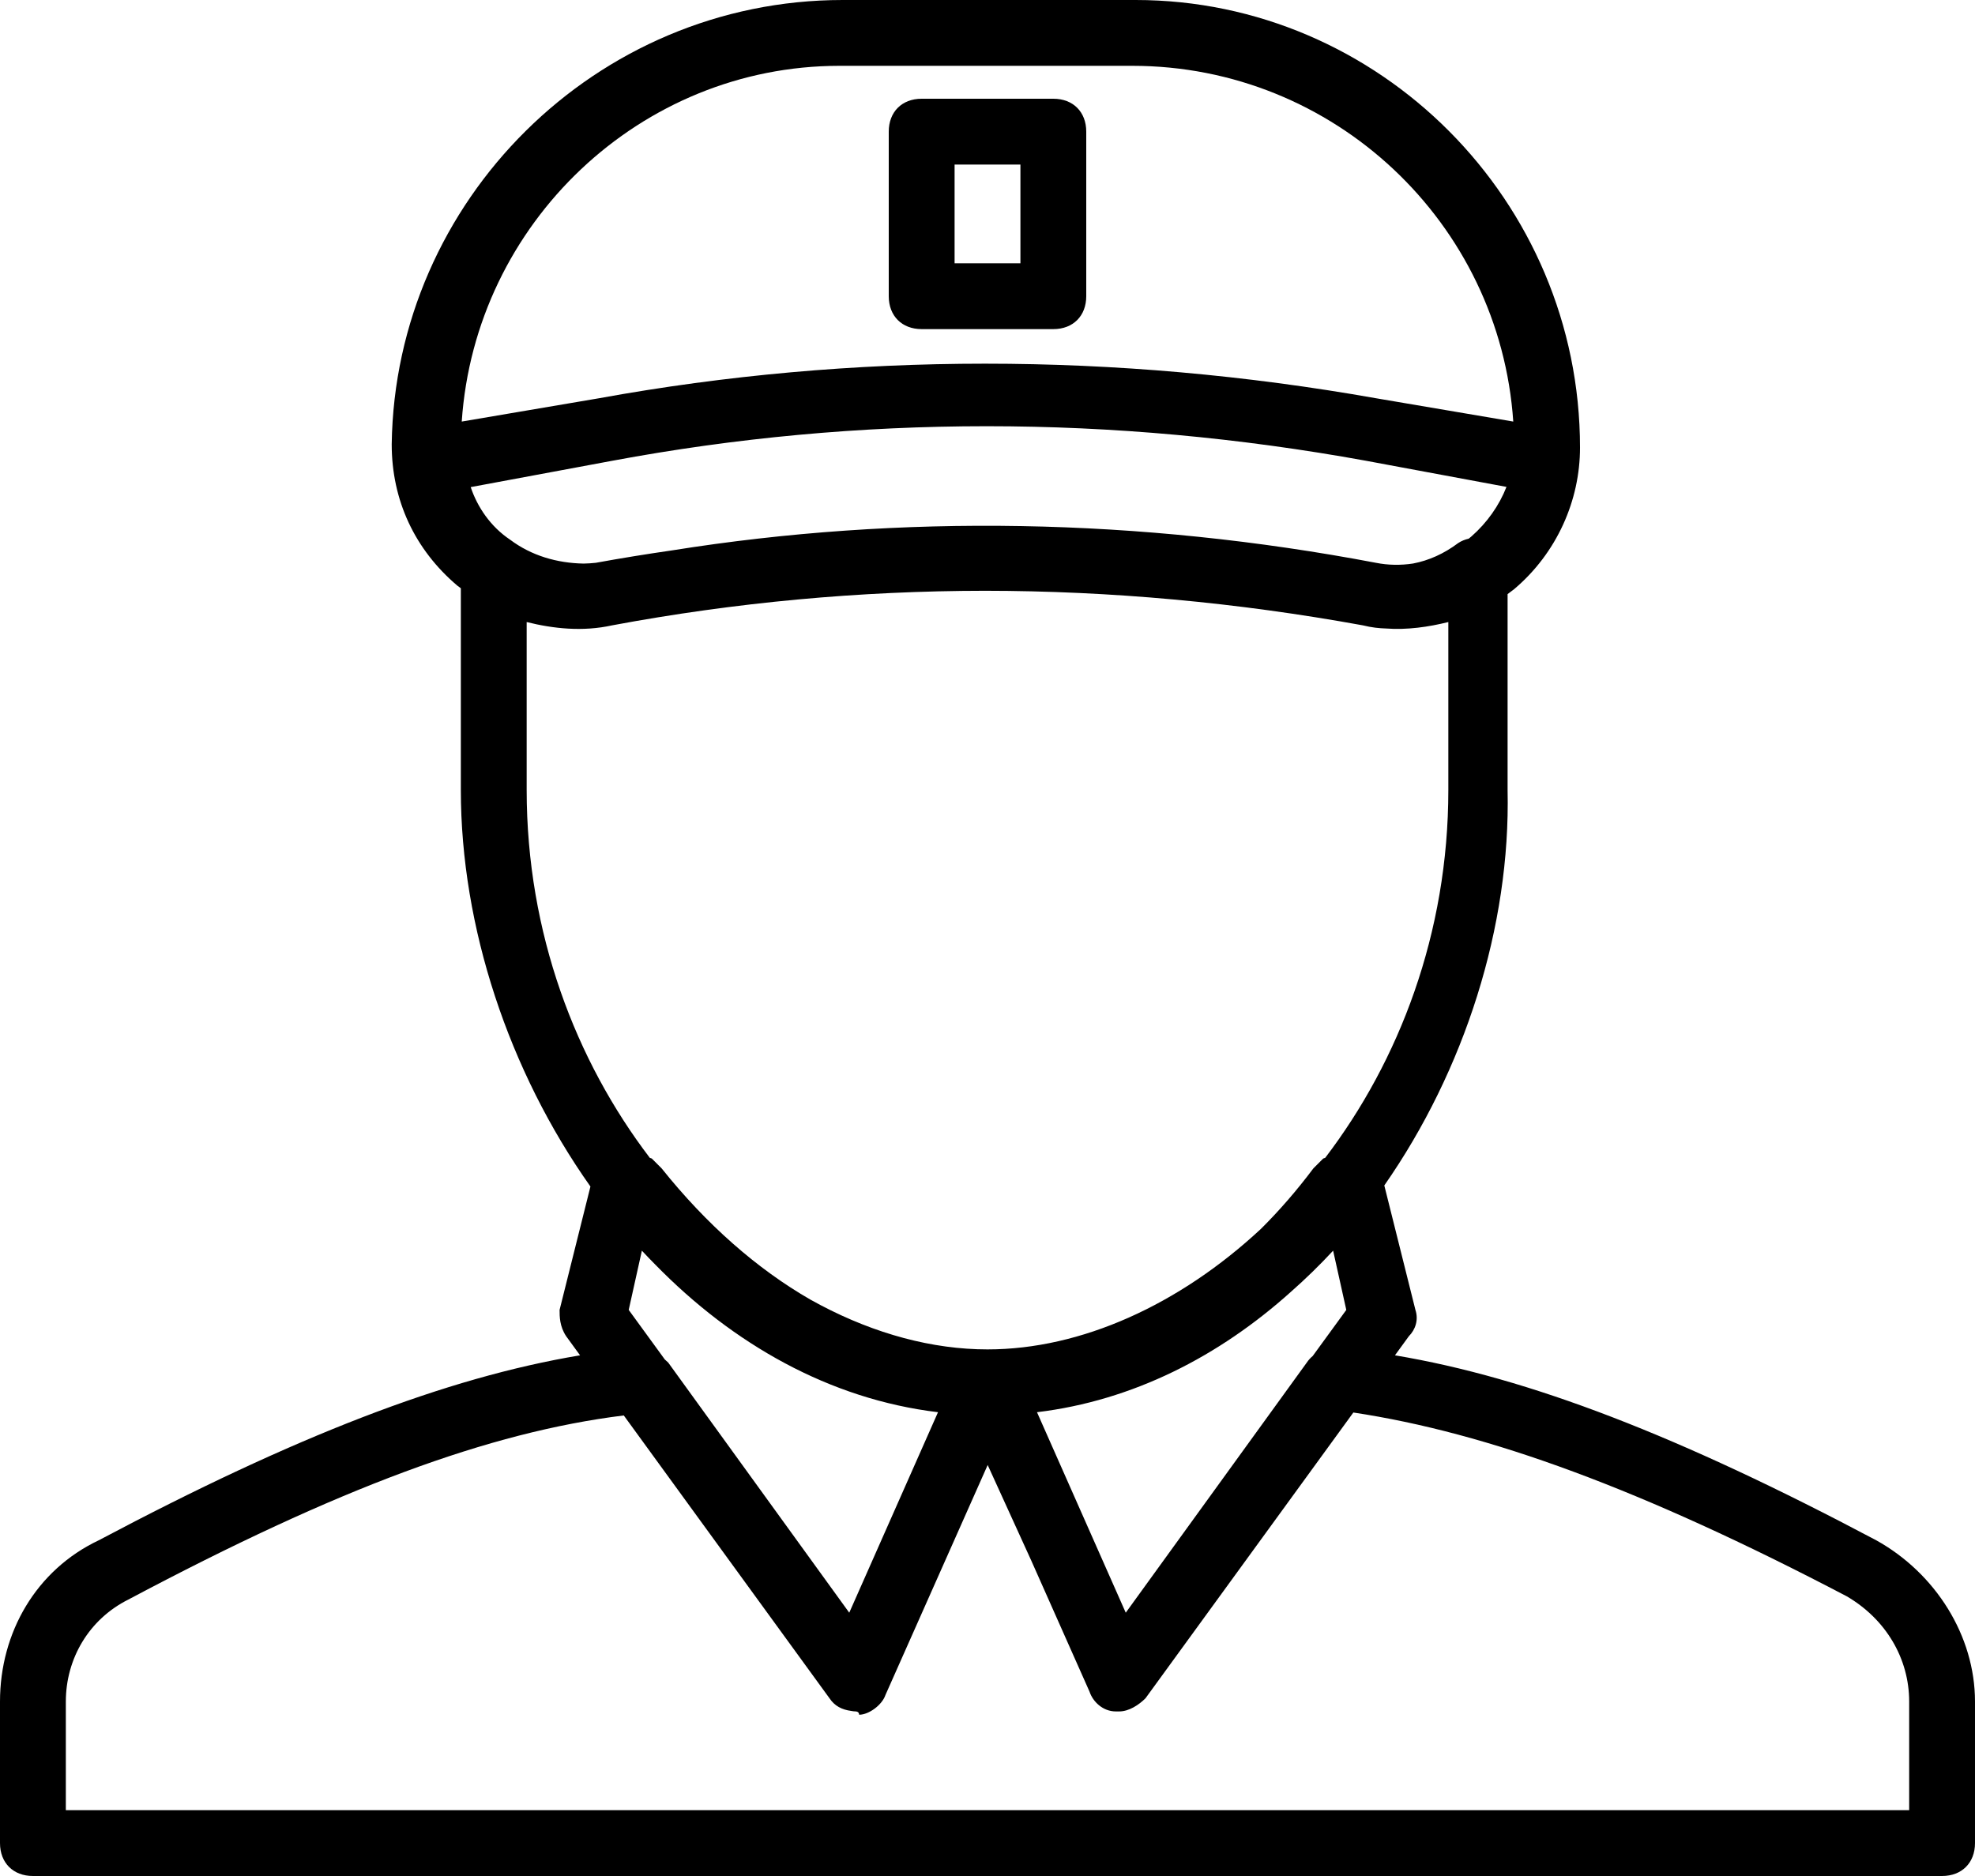 <?xml version="1.0" encoding="UTF-8" standalone="no"?>
<!-- Generator: Adobe Illustrator 19.0.0, SVG Export Plug-In . SVG Version: 6.00 Build 0)  -->

<svg
   xmlns:dc="http://purl.org/dc/elements/1.1/"
   xmlns:cc="http://creativecommons.org/ns#"
   xmlns:rdf="http://www.w3.org/1999/02/22-rdf-syntax-ns#"
   xmlns:svg="http://www.w3.org/2000/svg"
   xmlns="http://www.w3.org/2000/svg"
   xmlns:sodipodi="http://sodipodi.sourceforge.net/DTD/sodipodi-0.dtd"
   xmlns:inkscape="http://www.inkscape.org/namespaces/inkscape"
   version="1.1"
   id="Layer_1"
   x="0px"
   y="0px"
   viewBox="0 0 511.999 486.398"
   xml:space="preserve"
   inkscape:version="0.91 r13725"
   sodipodi:docname="001-delivery-man.svg"
   width="511.999"
   height="486.398"><defs
     id="defs45" /><sodipodi:namedview
     pagecolor="#ffffff"
     bordercolor="#666666"
     borderopacity="1"
     objecttolerance="10"
     gridtolerance="10"
     guidetolerance="10"
     inkscape:pageopacity="0"
     inkscape:pageshadow="2"
     inkscape:window-width="640"
     inkscape:window-height="480"
     id="namedview43"
     showgrid="false"
     fit-margin-top="0"
     fit-margin-left="0"
     fit-margin-right="0"
     fit-margin-bottom="0"
     inkscape:zoom="0.4609375"
     inkscape:cx="256"
     inkscape:cy="243.199"
     inkscape:window-x="0"
     inkscape:window-y="0"
     inkscape:window-maximized="0"
     inkscape:current-layer="Layer_1" /><g
     transform="translate(1,-11.801)"
     id="g3"><g
       id="g5"><g
         id="g7"><path
           d="M 485.4,411.16 C 434.47,384.152 395.404,369.008 360.628,363.202 l 3.599,-4.948 c 1.707,-1.707 2.56,-4.267 1.707,-6.827 l -8.067,-32.267 c 20.803,-29.854 32.748,-67.112 31.96,-102.56 l 0,-50.76 c 0.579,-0.417 1.149,-0.847 1.707,-1.293 11.093,-9.387 17.067,-23.04 17.067,-36.693 0,-64 -52.053,-116.053 -115.2,-116.053 l -75.947,0 c -64,0 -116.053,52.053 -116.907,115.2 0,14.507 5.973,27.307 17.067,36.693 0.279,0.215 0.57,0.415 0.853,0.624 l 0,52.282 c 0,35.558 12.446,72.939 33.597,102.839 l -7.997,31.987 c 0,1.707 0,4.267 1.707,6.827 l 3.599,4.948 C 114.597,369.008 75.53,384.151 24.601,411.159 8.387,418.84 -1,435.053 -1,452.973 l 0,36.693 c 0,5.12 3.413,8.533 8.533,8.533 l 494.933,0 c 5.12,0 8.533,-3.413 8.533,-8.533 l 0,-36.693 C 511,435.907 500.76,419.693 485.4,411.16 Z m -140.8,-75.093 3.413,15.36 -8.717,11.969 c -0.556,0.455 -1.071,1.006 -1.523,1.684 l -46.933,64.853 -23.009,-51.982 c 24.824,-2.986 47.238,-14.489 65.882,-31.265 3.744,-3.301 7.38,-6.842 10.887,-10.619 z m 35.84,-185.174 c -0.224,0.196 -0.458,0.378 -0.687,0.567 -0.959,0.223 -1.89,0.582 -2.726,1.14 -3.692,2.769 -7.634,4.53 -11.689,5.303 -3.216,0.493 -6.488,0.449 -9.644,-0.183 -61.203,-11.621 -123.109,-12.69 -182.526,-3.21 -6.594,0.953 -13.167,2.019 -19.714,3.21 -1.051,0.117 -2.102,0.181 -3.151,0.202 -6.86,-0.123 -13.508,-2.029 -19.036,-6.175 -5.12,-3.413 -8.533,-8.533 -10.24,-13.653 l 36.693,-6.827 c 64,-11.947 129.707,-11.947 195.413,0 l 36.407,6.773 c -1.889,4.831 -5.036,9.297 -9.1,12.853 z M 216.6,28.867 l 75.947,0 c 52.343,0 95.272,40.762 98.752,92.233 l -35.605,-6.046 c -67.413,-11.947 -135.68,-11.947 -201.387,0 L 118.702,121.1 C 122.179,69.629 165.075,28.867 216.6,28.867 Z M 135.533,173.08 c 6.827,1.707 14.507,2.56 22.187,0.853 31.861,-5.947 64.144,-8.932 96.64,-8.958 32.5,0.026 65.21,3.01 97.92,8.958 2.331,0.583 4.261,0.764 6.068,0.823 5.372,0.407 10.986,-0.393 16.118,-1.676 l 0,43.52 c 0,37.209 -12.764,70.274 -31.929,95.407 l -0.498,0.166 c -0.853,0.853 -1.707,1.707 -2.56,2.56 -4.293,5.724 -8.824,10.943 -13.558,15.649 -21.188,19.74 -46.685,31.284 -70.921,31.284 0,0 -0.001,0 -0.001,0 -0.887,0 -1.772,-0.018 -2.657,-0.046 -14.418,-0.496 -29.207,-5.012 -43.208,-12.837 -13.895,-7.982 -26.966,-19.49 -38.614,-34.051 -0.853,-0.853 -1.707,-1.707 -2.56,-2.56 l -0.498,-0.166 c -19.164,-25.134 -31.929,-58.199 -31.929,-95.407 l 0,-43.519 z M 242.169,377.951 219.16,429.933 172.227,365.08 c -0.272,-0.272 -0.572,-0.541 -0.884,-0.806 l -9.356,-12.848 3.413,-15.36 c 1.154,1.243 2.325,2.454 3.506,3.646 20.077,20.537 45.129,34.856 73.263,38.239 z m 251.764,103.182 -196.266,0 -281.6,0 0,-28.16 c 0,-11.093 5.973,-21.333 16.213,-26.453 54.393,-28.896 93.548,-43.399 128.428,-47.731 l 53.332,73.331 c 1.34,2.011 3.215,2.959 5.608,3.277 0.404,0.08 0.811,0.136 1.218,0.136 0,0 0.853,0 0.853,0.853 2.56,0 5.973,-2.56 6.827,-5.12 l 26.501,-59.628 11.291,24.767 15.115,34.008 c 0.853,2.56 3.413,5.12 6.827,5.12 l 0.853,0 c 2.56,0 5.12,-1.707 6.827,-3.413 l 53.883,-74.09 c 34.757,5.245 74.615,19.737 127.877,47.636 10.24,5.973 16.213,16.213 16.213,27.307 l 0,28.16 z"
           id="path9"
           inkscape:connector-curvature="0" /><path
           d="m 237.933,97.133 34.133,0 c 5.12,0 8.533,-3.413 8.533,-8.533 l 0,-42.667 c 0,-5.12 -3.413,-8.533 -8.533,-8.533 l -34.133,0 c -5.12,0 -8.533,3.413 -8.533,8.533 l 0,42.667 c 0,5.12 3.413,8.533 8.533,8.533 z m 8.534,-42.666 17.067,0 0,25.6 -17.067,0 0,-25.6 z"
           id="path11"
           inkscape:connector-curvature="0" /></g></g></g><g
     id="g13"
     transform="translate(0,-12.801)" /><g
     id="g15"
     transform="translate(0,-12.801)" /><g
     id="g17"
     transform="translate(0,-12.801)" /><g
     id="g19"
     transform="translate(0,-12.801)" /><g
     id="g21"
     transform="translate(0,-12.801)" /><g
     id="g23"
     transform="translate(0,-12.801)" /><g
     id="g25"
     transform="translate(0,-12.801)" /><g
     id="g27"
     transform="translate(0,-12.801)" /><g
     id="g29"
     transform="translate(0,-12.801)" /><g
     id="g31"
     transform="translate(0,-12.801)" /><g
     id="g33"
     transform="translate(0,-12.801)" /><g
     id="g35"
     transform="translate(0,-12.801)" /><g
     id="g37"
     transform="translate(0,-12.801)" /><g
     id="g39"
     transform="translate(0,-12.801)" /><g
     id="g41"
     transform="translate(0,-12.801)" /></svg>